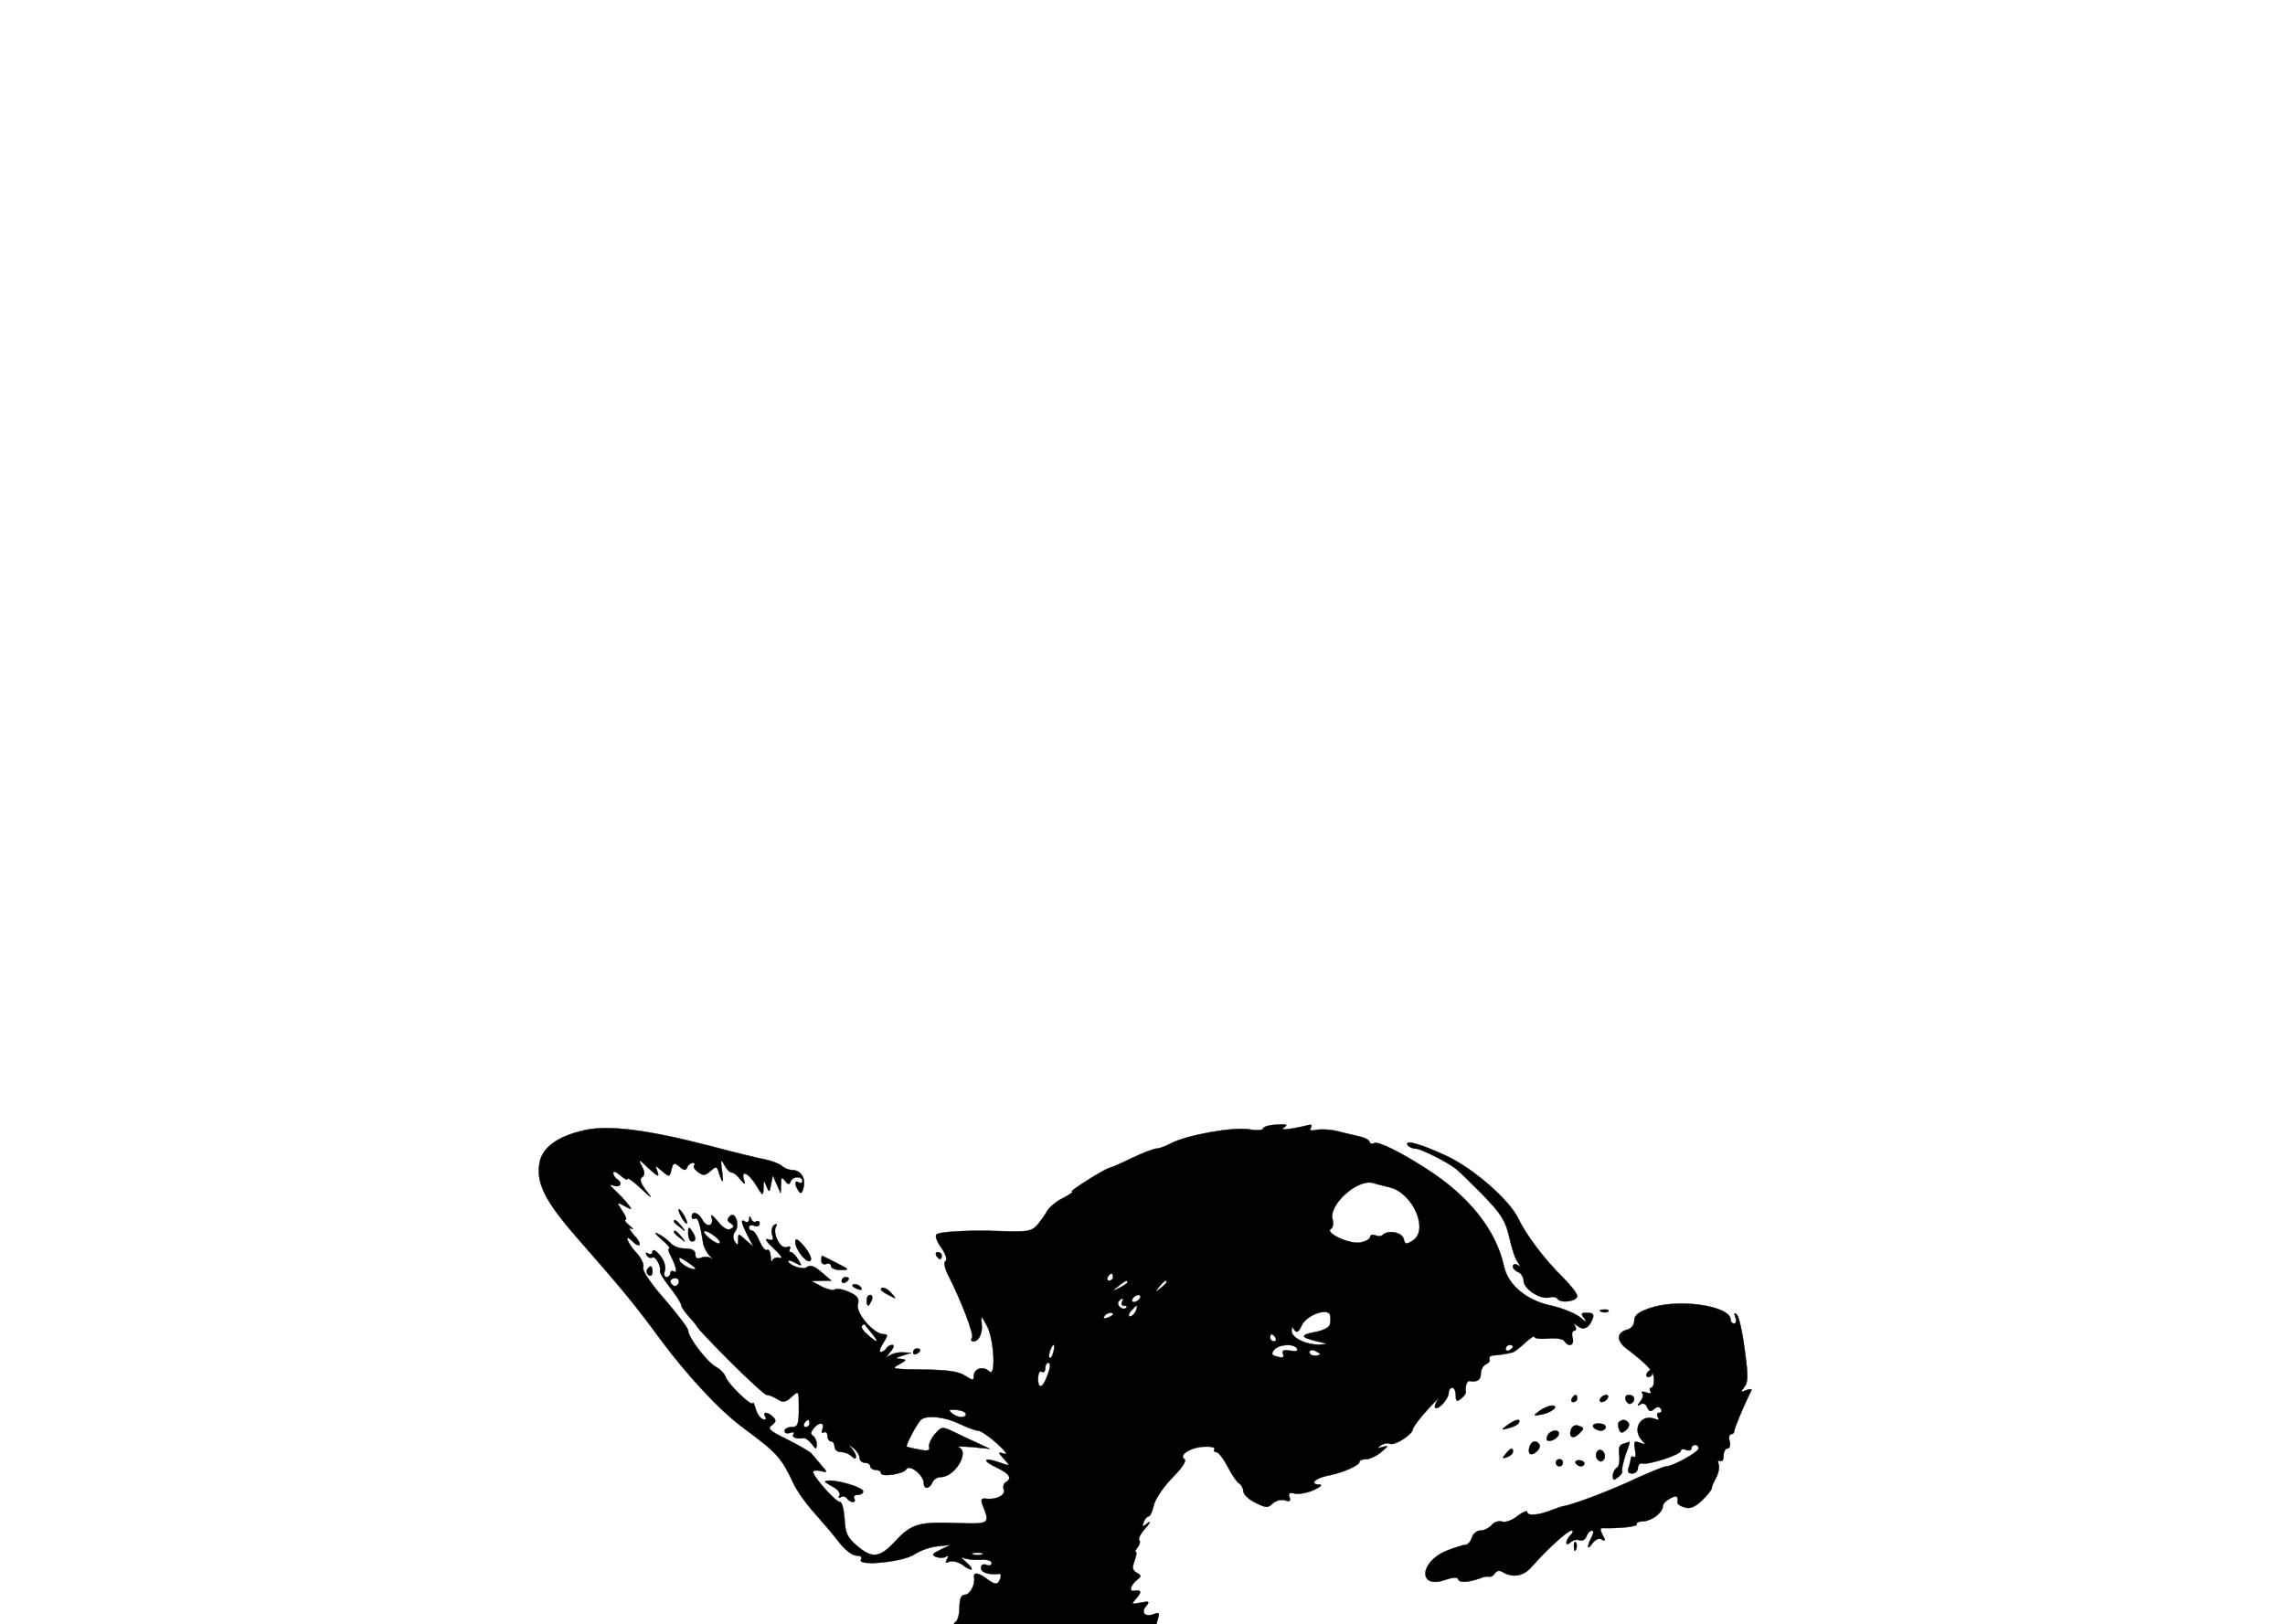 <svg width="640" height="455" xmlns="http://www.w3.org/2000/svg" preserveAspectRatio="xMidYMid meet">

 <g>
  <title>background</title>
  <rect fill="none" id="canvas_background" height="457" width="642" y="-1" x="-1"/>
 </g>
 <g>
  <title>Layer 1</title>
  <g transform="translate(0,680) scale(0.1,-0.1) " id="svg_1" fill="#000000">
   <path stroke="null" id="svg_2" d="m3537.517,3638.576c0,-5 -18,-6 -40,-2c-44,7 -173,-16 -217,-39c-15,-8 -34,-15 -41,-15c-7,0 -39,-12 -70,-27c-31,-15 -59,-27 -62,-27c-12,-2 -114,-66 -105,-66c6,0 -5,-8 -24,-18c-19,-9 -39,-26 -45,-36c-6,-11 -19,-29 -28,-40c-17,-18 -27,-20 -108,-17c-88,3 -170,-2 -175,-10c-4,-5 3,-22 15,-38c12,-18 16,-32 11,-36c-6,-3 -3,-20 9,-43c36,-71 71,-163 65,-172c-4,-6 -2,-10 4,-10c15,0 26,22 23,50c-2,24 -2,24 14,-5c21,-37 27,-149 7,-129c-16,16 -43,8 -43,-13c0,-13 -3,-13 -25,1c-18,12 -50,16 -117,17c-85,1 -91,2 -68,14c23,13 23,14 5,16c-17,1 -16,2 5,9l25,8l-25,1c-15,1 -32,-5 -40,-11c-8,-7 -6,-3 4,10c11,12 14,22 8,22c-6,0 -14,-4 -17,-10c-3,-5 -11,-10 -16,-10c-5,0 -2,11 7,25c14,22 14,25 1,25c-27,0 -78,59 -72,83c5,17 -1,25 -24,35c-17,8 -35,11 -41,7c-5,-3 -22,1 -37,9l-28,15l28,1l28,0l-28,24c-19,17 -32,21 -40,14c-11,-9 -53,5 -53,18c0,2 9,0 20,-6c19,-10 20,-10 8,9c-7,12 -16,21 -21,21c-4,0 -5,4 -2,10c3,6 -1,7 -9,4c-18,-7 -41,40 -30,58c4,7 2,8 -5,4c-6,-4 -9,-16 -6,-27c5,-15 3,-18 -12,-13c-10,3 -3,-8 17,-26c19,-18 27,-29 18,-26c-9,2 -19,0 -22,-7c-2,-7 -5,-2 -5,11c-1,13 -5,21 -10,18c-5,-3 -14,8 -21,24c-7,17 -16,30 -21,30c-5,0 -9,4 -9,10c0,5 7,7 15,4c8,-4 15,-1 15,6c0,6 -4,9 -9,6c-5,-4 -12,0 -14,6c-4,10 -6,10 -6,0c-1,-7 -5,-10 -11,-7c-14,9 -12,-1 6,-38l17,-32l-22,19c-21,19 -21,19 -21,0c0,-16 -2,-16 -10,-4c-5,9 -5,19 1,27c15,17 1,59 -14,44c-9,-9 -8,-14 2,-20c10,-7 11,-10 0,-16c-8,-5 -21,2 -36,21c-13,16 -21,22 -18,13c9,-25 -12,-33 -25,-9c-11,21 -30,27 -30,9c0,-5 4,-8 9,-5c8,5 14,-12 23,-69c2,-11 10,-27 18,-35c9,-8 11,-12 4,-7c-6,4 -19,5 -28,1c-11,-4 -16,-1 -16,10c0,11 -9,16 -29,16c-16,0 -34,7 -41,16c-8,8 -23,20 -34,25c-13,7 -9,1 9,-15c17,-14 26,-25 22,-26c-4,0 -2,-10 5,-22c15,-29 19,-50 7,-42c-5,3 -9,0 -9,-5c0,-6 -5,-11 -11,-11c-6,0 -8,8 -4,19c3,11 -3,28 -14,42c-12,14 -20,18 -21,11c0,-7 -5,-10 -12,-6c-7,4 -8,3 -4,-5c4,-6 11,-9 16,-6c8,5 25,-24 21,-38c-1,-5 12,-26 29,-47c16,-21 30,-42 30,-47c0,-6 11,-22 25,-37c13,-14 22,-26 20,-26c-1,0 39,-43 91,-95c52,-52 99,-95 104,-95c6,0 19,-5 30,-12c15,-10 23,-9 39,6c21,19 21,19 21,-32c0,-45 -3,-52 -20,-52c-11,0 -20,-5 -20,-11c0,-6 7,-8 16,-5c8,3 12,2 9,-4c-6,-9 8,-14 29,-11c4,1 14,-6 22,-16c12,-16 13,-17 14,-1c0,9 -5,20 -10,23c-8,5 -7,11 1,21c15,19 33,18 25,-2c-3,-8 -2,-12 4,-9c6,3 10,-1 10,-9c0,-9 5,-16 10,-16c6,0 10,-7 10,-15c0,-8 8,-15 18,-15c10,0 23,-5 30,-12c16,-16 16,4 0,22c-11,12 -10,12 5,1c9,-7 17,-20 17,-27c0,-8 7,-14 15,-14c8,0 15,-4 15,-10c0,-5 7,-10 15,-10c8,0 15,-4 15,-9c0,-12 63,-3 71,11c9,15 49,-17 49,-39c0,-18 16,-17 24,2c3,8 14,15 24,15c39,0 81,71 50,83c-7,3 10,3 37,1l50,-5l-32,15c-18,8 -48,22 -68,32c-34,16 -35,16 -55,-7c-11,-13 -17,-29 -15,-36c3,-9 -5,-11 -28,-6c-18,3 -33,7 -35,8c-4,3 31,70 42,77c18,12 68,6 108,-14c21,-10 43,-18 50,-18c7,0 31,-16 53,-36c23,-21 32,-33 21,-29c-19,6 -19,5 -1,-15c18,-20 18,-20 -14,-9c-45,16 -49,5 -6,-15c36,-17 43,-30 24,-41c-6,-4 -8,-13 -5,-20c6,-15 -20,-29 -48,-26c-15,2 -17,-1 -12,-16c22,-55 22,-55 -72,-52c-106,4 -127,-2 -173,-52c-43,-46 -64,-48 -107,-11c-26,22 -32,35 -34,74c-2,27 -7,48 -13,48c-12,0 -75,71 -75,84c0,4 9,6 21,3c20,-5 20,-5 2,16c-10,12 -23,27 -28,33c-6,6 -37,24 -69,40c-48,23 -55,30 -42,39c12,9 13,14 4,23c-15,15 -31,16 -22,1c4,-7 1,-10 -7,-7c-7,2 -16,15 -20,29c-4,13 -7,21 -8,16c-2,-12 -70,54 -76,73c-3,9 -15,22 -28,29c-24,13 -77,82 -77,101c0,7 -30,46 -66,88c-39,44 -63,80 -60,89c3,8 -5,26 -19,41c-25,26 -36,57 -13,34c24,-24 31,-11 7,15c-13,14 -17,23 -9,19c8,-4 6,0 -4,8c-11,9 -16,16 -12,16c5,0 1,12 -9,26c-16,25 -16,25 7,13c22,-12 22,-11 8,7c-8,10 -24,27 -35,37c-17,16 -17,18 -2,13c18,-6 24,9 7,19c-5,3 -10,11 -10,17c0,6 9,3 20,-7c11,-10 20,-14 20,-10c0,5 17,-7 37,-26c33,-31 35,-31 14,-5c-15,20 -18,32 -10,36c8,6 8,14 -1,31c-11,21 -9,21 19,-6c25,-23 31,-26 25,-10c-7,19 -7,19 13,2c20,-17 21,-17 26,4c5,20 8,21 23,8c13,-11 18,-11 21,-1c3,6 10,12 16,12c5,0 7,-3 4,-7c-4,-3 1,-12 11,-19c14,-10 20,-10 34,3c15,13 18,13 22,2c12,-39 16,-40 11,-4c-5,36 -4,38 7,18c7,-12 16,-21 20,-20c4,1 14,-7 23,-18c14,-17 16,-17 11,-2c-9,29 13,19 34,-15c19,-32 20,-32 21,-8c0,23 1,23 8,5c8,-19 9,-18 13,5l5,25l11,-25l11,-25l1,25c0,20 2,22 11,10c8,-11 12,-12 16,-2c6,15 33,16 33,1c0,-5 -4,-7 -10,-4c-12,8 -13,-5 -1,-23c6,-10 10,-8 14,9c7,26 -8,49 -32,49c-9,0 -22,5 -28,11c-6,6 -29,15 -50,19c-21,4 -90,21 -154,38c-173,45 -286,59 -351,43c-73,-16 -116,-48 -124,-89c-11,-57 14,-108 105,-212c127,-145 161,-186 230,-280c79,-107 170,-204 235,-252c97,-72 106,-82 142,-158c9,-19 35,-56 58,-81c22,-25 54,-62 69,-82c16,-21 37,-37 48,-37c12,0 17,-4 13,-11c-12,-20 117,-7 149,14c16,11 45,21 65,23l37,4l-29,-14c-23,-11 -25,-14 -11,-20c9,-3 22,-3 27,1c7,4 8,1 3,-7c-6,-10 -4,-12 7,-7c9,3 24,-1 35,-8c28,-22 38,-17 12,6c-13,11 -17,17 -9,13c8,-4 29,-7 47,-6c19,2 33,-2 33,-9c0,-6 -7,-9 -15,-5c-9,3 -15,0 -15,-9c0,-13 25,-20 52,-16c4,0 5,-6 2,-14c-7,-18 -14,-18 -38,0c-24,18 -38,19 -35,3c3,-21 -12,-48 -27,-48c-9,0 -14,-12 -14,-34c0,-19 -5,-38 -10,-41c-6,-4 -8,-11 -5,-16c3,-5 -3,-18 -13,-29c-23,-25 -43,-111 -38,-165c2,-22 -1,-46 -8,-54c-8,-12 -8,-13 2,-7c8,5 12,0 12,-16c0,-17 -3,-19 -9,-9c-14,21 -20,-41 -17,-182c2,-125 -5,-167 -23,-139c-6,11 -11,10 -25,-3c-24,-25 -39,-55 -26,-55c6,0 16,11 22,25c12,28 28,33 28,10c0,-8 -4,-15 -10,-15c-5,0 -17,-22 -27,-50c-10,-27 -21,-50 -25,-50c-11,0 -10,18 2,25c6,3 10,14 10,23c0,11 -7,5 -20,-16c-11,-18 -19,-36 -18,-40c3,-13 -13,-72 -20,-72c-4,0 -18,-23 -31,-50c-28,-59 -41,-59 -17,0c9,22 14,40 11,40c-9,0 -55,-87 -55,-104c0,-10 -6,-16 -17,-14c-22,4 -65,-69 -60,-100c3,-12 0,-25 -4,-28c-13,-8 -11,-44 2,-44c8,0 8,-5 -1,-15c-9,-10 -9,-15 -1,-15c6,0 11,-6 11,-14c0,-8 5,-16 11,-18c8,-3 9,-21 4,-57c-5,-36 -10,-49 -16,-40c-6,10 -9,11 -9,2c0,-7 -5,-13 -10,-13c-7,0 -7,8 1,22c9,17 9,23 0,26c-9,3 -9,7 0,18c24,29 1,23 -27,-8c-19,-20 -23,-29 -11,-25c9,4 17,3 17,-2c0,-5 -9,-11 -20,-14c-11,-3 -20,-10 -20,-17c0,-6 5,-8 13,-4c6,4 0,-5 -15,-21c-16,-15 -29,-37 -30,-49c-3,-51 -7,-73 -14,-95c-6,-21 -5,-23 14,-19c12,4 20,2 16,-3c-3,-5 -11,-9 -19,-9c-7,0 -15,-6 -18,-14c-8,-21 -1,-51 12,-48c7,1 6,-6 -3,-20c-12,-19 -22,-69 -17,-88c3,-10 13,-156 14,-188c0,-24 4,-31 14,-27c11,4 14,-4 13,-33c-1,-20 -1,-39 0,-42c5,-11 12,-68 15,-135c2,-38 11,-90 20,-115c22,-62 124,-260 146,-286c11,-11 19,-32 19,-47c0,-15 5,-27 10,-27c16,0 33,-47 25,-67c-7,-16 -9,-15 -14,7c-7,24 -7,24 -30,-14c-13,-21 -25,-56 -26,-78c-3,-60 67,-327 120,-458c26,-63 51,-131 57,-150c5,-19 13,-44 18,-55c5,-11 11,-31 13,-45c16,-77 37,-144 47,-150c7,-5 10,-16 6,-25c-15,-39 51,-103 90,-88c17,6 19,30 3,35c-7,2 -7,11 1,30c12,25 9,65 -16,233c-2,17 -6,42 -7,58c-2,15 -8,32 -14,38c-7,7 -9,34 -6,68c4,46 2,61 -12,75c-14,14 -17,28 -12,71c4,40 1,62 -12,86c-23,42 -16,79 14,79c13,0 26,7 29,17c6,14 12,11 42,-18c20,-19 42,-46 50,-62c8,-15 20,-27 28,-27c7,0 21,-9 31,-20c10,-11 22,-17 26,-14c5,3 9,-2 9,-10c0,-8 7,-19 17,-24c16,-9 35,-97 34,-153c-1,-14 6,-46 15,-70c13,-34 16,-77 15,-186c-1,-92 2,-144 9,-148c6,-4 27,5 46,20c19,15 48,30 64,35c25,7 31,5 46,-18c9,-15 23,-31 31,-35c7,-4 13,-17 13,-28c0,-10 4,-27 9,-37c34,-68 66,-208 57,-255c-4,-20 -18,-50 -32,-66c-21,-26 -55,-92 -54,-106c1,-12 -16,-31 -43,-48c-21,-14 -26,-23 -21,-42c3,-13 0,-55 -6,-93c-11,-58 -10,-78 4,-133c19,-77 19,-79 6,-79c-5,0 -10,6 -10,14c0,19 -27,46 -46,46c-22,0 -17,-48 10,-105c19,-39 26,-46 31,-33c10,26 24,22 36,-8c7,-21 6,-31 -6,-44c-8,-9 -15,-33 -15,-54c0,-23 -5,-39 -15,-42c-8,-4 -15,-17 -15,-31c0,-19 4,-24 16,-19c9,3 33,6 53,6c35,0 38,2 34,23c-6,29 16,48 45,40c28,-7 28,-27 1,-46c-18,-13 -4,-15 138,-21c87,-3 215,-9 284,-12l126,-6l6,24c10,37 8,55 -9,73c-11,10 -15,27 -11,48c2,17 1,44 -4,59c-6,21 -2,39 17,73c14,25 24,55 21,67c-3,20 -5,19 -12,-9c-4,-18 -11,-33 -15,-33c-17,0 -19,50 -8,147c10,86 9,107 -3,129c-8,16 -14,54 -13,93c0,55 -2,61 -10,39c-5,-16 -13,-28 -18,-28c-4,0 -8,-8 -8,-17c-1,-20 -29,-74 -30,-58c-11,89 -9,164 5,197c8,21 15,50 15,65c0,28 44,83 66,83c7,0 16,15 19,32c4,18 12,38 17,45c24,30 48,201 49,348c1,289 14,503 31,522c9,10 22,47 29,83c7,36 17,70 22,75c6,6 8,2 4,-12c-3,-16 -1,-23 9,-23c10,0 14,-9 12,-27c-2,-17 2,-27 8,-26c25,5 28,-95 18,-523c-4,-154 -2,-183 11,-194c8,-7 16,-27 16,-44c1,-17 3,-23 6,-14c7,27 23,21 36,-12c7,-19 18,-30 30,-30c13,0 17,5 13,15c-3,9 0,15 7,15c17,0 60,76 52,90c-3,5 -3,16 2,23c4,6 9,20 10,29c2,9 10,36 18,60c9,24 18,58 21,76c2,19 13,50 24,70l20,37l-6,-55c-3,-30 -10,-70 -16,-88c-11,-38 -13,-136 -4,-327c5,-112 9,-141 21,-143c9,-2 15,-15 15,-32c0,-33 19,-80 32,-80c5,0 6,5 3,10c-8,13 -3,13 31,0c30,-12 44,1 51,45c2,11 8,24 13,29c13,13 88,-13 108,-38c9,-12 33,-33 53,-48l37,-27l-6,-66c-4,-61 -3,-69 27,-117c35,-56 37,-83 13,-178c-7,-25 -14,-57 -17,-73c-9,-44 -39,-67 -89,-67c-53,0 -131,33 -151,64c-9,14 -35,28 -65,36c-34,9 -49,18 -46,27c3,7 1,13 -4,13c-6,0 -10,12 -11,28c-1,22 -3,20 -11,-13c-19,-78 -5,-146 52,-251c29,-54 62,-127 75,-163l22,-66l109,3c60,2 145,7 189,13c44,5 102,12 128,15c57,6 97,20 97,33c0,6 21,21 48,33c52,27 95,89 73,111c-6,6 -11,7 -11,2c0,-17 -87,-16 -101,1c-8,10 -9,18 -3,22c5,4 17,19 27,35c14,22 16,39 11,95c-4,37 -13,84 -20,106c-8,21 -14,54 -14,73c0,30 -10,46 -67,105c-59,60 -72,68 -98,65c-39,-6 -64,25 -65,80c0,51 8,73 26,73c9,0 14,11 14,31c0,27 3,30 23,24c36,-12 42,-23 23,-44c-12,-13 -16,-28 -12,-44c8,-33 42,-74 53,-64c14,14 9,163 -6,181c-8,10 -11,27 -8,46c4,16 2,32 -3,35c-6,4 -7,17 -4,29c3,14 0,29 -9,37c-7,8 -19,24 -26,37c-10,18 -9,22 3,22c9,0 20,9 26,21c10,17 8,21 -9,26c-16,4 -21,13 -20,42c0,20 -9,79 -20,131c-11,52 -24,149 -27,215c-4,66 -10,125 -14,130c-4,6 -10,24 -14,40c-5,22 -4,26 4,15c7,-11 9,3 5,49c-2,35 -9,68 -16,72c-7,4 -9,14 -6,24c4,9 3,14 -2,11c-11,-7 -36,89 -32,126c1,15 -5,38 -13,50c-9,12 -16,18 -16,13c0,-5 -7,0 -15,11c-8,10 -15,29 -15,42c0,12 -5,22 -11,22c-7,0 -8,7 -4,18c12,26 13,85 3,105c-10,20 -28,23 -28,4c0,-7 -6,-22 -14,-32c-14,-19 -15,-19 -35,5c-26,31 -27,50 -2,50c21,0 31,19 31,60c0,17 9,38 21,49c18,16 20,26 14,57c-15,81 -16,119 -4,142c9,16 10,25 3,30c-20,13 -38,57 -36,86c3,29 -29,107 -56,138c-7,9 -11,21 -8,27c4,6 0,21 -9,35c-9,13 -15,31 -13,38c3,17 -52,128 -64,128c-4,0 -8,-7 -8,-15c0,-8 -4,-15 -8,-15c-11,0 -44,59 -38,69c3,4 -6,13 -19,19c-24,11 -25,10 -19,-16c4,-15 11,-33 17,-40c8,-10 7,-16 -1,-21c-9,-6 -7,-14 8,-33c16,-21 18,-31 9,-55c-7,-21 -7,-50 0,-94c13,-78 14,-220 2,-251c-48,-125 -55,-220 -22,-287c29,-56 11,-45 -24,15c-26,45 -27,50 -17,113c6,36 15,84 21,106c25,86 19,307 -9,340c-5,6 -7,14 -5,17c10,9 -26,222 -39,236c-10,10 -12,-9 -10,-97c2,-115 -8,-151 -44,-151c-15,-1 -15,-2 2,-15c19,-15 19,-15 -2,-15c-12,0 -22,-4 -22,-10c0,-5 6,-10 14,-10c24,0 27,-28 4,-32c-25,-4 -37,-28 -14,-28c23,0 20,-15 -6,-28l-23,-11l22,-6c23,-7 21,-35 -2,-35c-8,0 -12,-10 -10,-25c1,-16 -3,-25 -12,-25c-8,0 -12,-4 -9,-9c10,-16 -5,-41 -25,-41c-26,0 -24,-15 4,-28c21,-10 20,-11 -10,-11c-26,-1 -31,-4 -26,-17c4,-10 -1,-22 -11,-29c-14,-10 -15,-17 -6,-41c13,-34 13,-39 0,-40c-5,-1 -14,-2 -19,-3c-4,0 -6,-12 -4,-24c4,-20 -2,-27 -33,-42c-21,-10 -49,-21 -63,-25c-14,-3 -24,-8 -22,-11c9,-8 -20,-49 -30,-43c-7,4 -7,10 0,17c16,16 13,30 -5,23c-19,-7 -64,21 -64,41c0,25 -58,-28 -71,-66c-6,-18 -9,-48 -6,-67c5,-29 2,-37 -22,-54c-16,-11 -36,-37 -46,-57c-9,-21 -23,-51 -31,-67c-8,-16 -14,-36 -14,-45c0,-9 -7,-34 -15,-56c-16,-46 -20,-109 -6,-100c6,3 15,-4 21,-16c16,-29 4,-133 -15,-126c-16,7 -38,-39 -30,-64c10,-30 -12,-60 -39,-53c-13,3 -27,1 -30,-5c-11,-17 -29,-13 -22,4c8,21 -17,29 -43,15c-23,-12 -26,-8 -11,20c14,25 -15,55 -71,74c-39,14 -42,13 -46,-5c-5,-18 -6,-18 -18,-3c-11,16 -14,16 -34,-3c-13,-12 -30,-19 -42,-16c-13,4 -19,0 -19,-11c0,-11 -9,-16 -27,-16c-42,0 -57,-14 -49,-44c9,-36 -4,-33 -46,12c-30,31 -35,43 -32,77c3,48 -31,126 -62,139c-25,11 -70,74 -80,110c-3,15 -13,30 -21,33c-11,4 -13,28 -11,117c2,61 -1,137 -5,170c-8,58 -30,106 -49,106c-19,0 -48,-37 -42,-53c3,-10 1,-17 -5,-17c-6,0 -11,-12 -11,-27c0,-16 -4,-35 -10,-43c-6,-9 -5,-17 2,-21c18,-11 -12,-67 -33,-62c-11,3 -15,11 -12,20c8,19 -33,52 -64,53c-25,0 -29,10 -12,27c8,8 -6,10 -52,7l-64,-4l33,21c38,25 42,42 8,33c-29,-7 -43,11 -19,25c15,9 13,10 -14,11c-23,0 -33,5 -33,15c0,8 -5,15 -11,15c-8,0 -8,5 1,15c10,12 9,16 -3,21c-9,3 -14,11 -11,18c3,7 -7,18 -21,26c-14,7 -25,19 -25,26c0,7 -11,26 -25,42c-18,22 -21,32 -13,40c8,8 8,12 1,12c-17,0 -39,60 -24,69c8,5 3,11 -13,19c-17,8 -24,17 -21,31c5,25 -20,77 -43,91c-12,6 -13,12 -6,17c18,13 16,80 -3,87c-12,5 -14,15 -10,41c3,19 2,35 -3,35c-5,0 -4,14 2,30c5,17 8,36 5,43c-3,8 3,18 13,24c15,10 17,8 13,-23c-3,-32 -2,-34 21,-28c17,4 27,1 34,-12c5,-9 18,-18 28,-19c11,-1 27,-6 37,-10c10,-4 42,-5 72,-3c30,3 55,3 55,1c0,-2 -15,-11 -32,-19l-33,-14l38,6c22,4 37,2 37,-4c0,-16 39,-21 73,-10c37,13 69,39 106,88c15,20 36,36 51,38c28,3 44,23 27,34c-13,8 -16,60 -4,69c4,3 10,32 12,65c3,32 7,74 10,92c4,18 2,32 -4,32c-6,0 -4,15 5,35c18,45 18,45 -13,45l-27,0l22,16c15,10 21,22 17,34c-3,10 2,25 12,36c10,10 17,19 16,21c-2,2 -2,5 -2,8c1,3 3,10 4,15c1,6 3,14 4,19c0,4 20,21 44,36c23,15 53,40 67,56c14,15 43,36 65,45c32,13 36,18 22,23c-14,5 -4,13 40,35c32,16 52,31 45,33c-7,3 -24,-3 -38,-12c-14,-9 -28,-14 -31,-11c-3,3 13,14 35,24c34,15 39,21 29,32c-9,10 -9,11 1,6c6,-4 12,-3 12,2c0,5 8,12 18,14c10,3 19,12 19,21c0,12 -5,14 -18,7c-10,-6 -27,-6 -40,-2c-21,8 -20,9 12,22c19,8 54,35 78,60c42,44 43,45 20,51c-23,5 -23,6 6,14l30,8l-25,7c-23,8 -24,8 -3,9c12,1 27,11 34,22c11,21 10,22 -22,15c-24,-4 -30,-3 -19,4c8,5 23,10 32,10c9,0 21,6 25,14c4,7 15,16 23,19c10,4 8,6 -7,6c-34,1 -36,19 -3,26c17,4 28,11 24,16c-3,5 2,9 10,9c19,0 21,11 5,27c-8,8 -5,15 8,24c23,17 37,49 21,49c-6,0 -8,3 -5,7c4,3 -1,12 -11,19c-15,12 -14,14 15,20c36,7 35,24 -1,24c-13,0 -29,6 -35,14c-9,11 -6,15 16,21c21,5 24,8 12,16c-9,6 -10,9 -1,9c21,0 13,20 -13,32c-29,13 -32,25 -7,31c9,3 2,5 -17,6l-34,1l23,20c20,18 21,20 5,20c-18,0 -18,1 1,16c10,8 14,13 8,10c-7,-3 -17,1 -24,9c-14,17 -14,17 15,33c17,10 14,11 -22,12c-49,0 -55,11 -16,29c21,10 24,14 13,21c-12,7 -9,11 10,19c22,8 22,10 5,11c-12,0 -16,3 -9,8c6,4 13,15 17,25c6,15 3,17 -14,12c-18,-6 -20,-4 -14,16c6,18 4,21 -10,15c-25,-9 -38,3 -23,22c11,13 10,15 -15,10c-27,-5 -27,-5 -11,13c15,17 13,24 -8,20c-14,-2 -9,16 8,30c14,11 14,13 0,21c-12,7 -13,14 -6,33c5,14 7,25 4,25c-4,0 -1,6 5,13c6,8 8,17 4,20c-3,4 4,19 18,34c13,15 16,21 6,14c-15,-12 -17,-12 -11,3c3,9 10,16 14,16c4,0 10,14 14,30c3,17 26,51 51,77c28,28 42,49 35,53c-18,11 18,34 56,35c18,1 31,-2 28,-7c-3,-4 -1,-8 5,-8c6,0 20,-18 31,-39c11,-22 26,-44 32,-48c7,-4 13,-15 13,-23c0,-8 15,-23 34,-32c30,-15 35,-15 48,-2c9,8 23,12 34,9c14,-5 17,-2 13,9c-4,10 0,13 14,10c10,-3 34,1 53,9c21,10 27,16 16,16c-28,1 -11,18 25,25c42,8 88,29 88,38c0,5 9,8 19,8c10,0 29,9 42,20c21,18 22,19 4,14c-15,-4 -17,-4 -6,4c8,6 20,8 27,5c14,-5 63,26 64,42c1,6 19,30 42,55c23,25 35,37 28,27c-7,-9 -10,-20 -8,-23c8,-8 38,25 38,42c0,8 5,14 10,14c6,0 10,-10 10,-21c0,-18 3,-19 15,-9c8,6 14,15 13,18c-2,17 3,32 10,31c22,-4 32,3 32,21c0,11 7,23 15,26c8,4 12,10 9,15c-3,5 4,10 15,10c12,1 26,3 31,4c6,1 13,3 18,4c4,0 20,12 35,26c15,14 27,22 27,18c0,-5 17,-7 39,-5c21,2 42,-1 45,-7c12,-19 29,-12 23,9c-3,11 -1,20 5,20c5,0 6,6 2,13c-6,9 -5,9 7,0c17,-13 32,-6 42,20c5,13 1,17 -15,17c-18,0 -19,-2 -7,-17c8,-11 4,-10 -11,3c-14,12 -51,27 -82,34c-69,14 -122,58 -133,110c-22,101 -97,196 -215,272c-76,49 -139,80 -149,73c-5,-3 -11,-1 -13,4c-1,6 -14,12 -28,15c-14,3 -42,10 -63,15c-20,5 -47,6 -59,3c-14,-3 -19,-1 -14,6c4,7 2,10 -6,8c-7,-2 -29,-7 -48,-10c-25,-4 -31,-3 -20,4c11,7 5,9 -22,7c-21,-1 -38,-6 -38,-11zm357,-165c65,-18 108,-121 62,-149c-18,-11 -21,-11 -25,5c-5,19 -44,26 -59,11c-4,-4 -13,-4 -21,-1c-8,3 -14,1 -14,-5c0,-5 -12,-12 -27,-15c-30,-6 -101,27 -83,38c6,4 8,15 5,26c-13,40 68,114 112,103c6,-2 29,-8 50,-13zm-1893,-136c11,-8 17,-17 14,-20c-3,-3 -16,3 -29,14c-27,23 -14,28 15,6zm-54,-90c0,-10 -40,9 -44,21c-4,11 0,11 19,-2c14,-9 25,-18 25,-19zm1170,-25c0,-5 -5,-10 -11,-10c-5,0 -7,5 -4,10c3,6 8,10 11,10c2,0 4,-4 4,-10zm-1217,-17c-3,-7 -9,-10 -14,-7c-14,8 -11,21 5,21c8,0 12,-6 9,-14zm1257,2c0,-2 -10,-9 -22,-15c-22,-11 -22,-10 -4,4c21,17 26,19 26,11zm110,1c0,-2 -8,-10 -17,-17c-16,-13 -17,-12 -4,4c13,16 21,21 21,13zm-75,-46c-3,-5 -11,-10 -16,-10c-6,0 -7,5 -4,10c3,6 11,10 16,10c6,0 7,-4 4,-10zm-50,-10c-3,-5 -1,-10 6,-10c7,0 10,-3 6,-6c-9,-9 -28,6 -22,17c4,5 8,9 11,9c3,0 2,-4 -1,-10zm39,-25c-4,-8 -11,-15 -16,-15c-6,0 -5,6 2,15c7,8 14,15 16,15c2,0 1,-7 -2,-15zm543,-39c-3,-8 -22,-17 -42,-20c-42,-8 -40,-15 7,-26c31,-7 31,-8 6,-9c-37,-1 -78,19 -78,38c0,12 2,13 8,3c6,-9 12,-6 20,12c13,30 75,52 80,29c2,-8 1,-20 -1,-27zm-607,30c0,-2 -7,-7 -16,-10c-8,-3 -12,-2 -9,4c6,10 25,14 25,6zm-676,-53c23,-28 17,-30 -12,-4c-12,10 -19,21 -15,25c3,3 7,5 7,4c1,-2 10,-13 20,-25zm1131,-13c3,-5 1,-10 -4,-10c-6,0 -11,5 -11,10c0,6 2,10 4,10c3,0 8,-4 11,-10zm-622,-40c-3,-12 -8,-19 -11,-16c-5,6 5,36 12,36c2,0 2,-9 -1,-20zm682,10c4,-7 -3,-9 -19,-6c-18,3 -23,1 -20,-9c4,-10 -1,-12 -15,-8c-17,4 -19,8 -10,19c13,16 55,19 64,4zm605,6c0,-3 -4,-8 -10,-11c-5,-3 -10,-1 -10,4c0,6 5,11 10,11c6,0 10,-2 10,-4zm-540,-22c0,-2 -7,-4 -15,-4c-8,0 -15,4 -15,10c0,5 7,7 15,4c8,-4 15,-8 15,-10zm-762,-54c-13,-40 -28,-48 -28,-15c0,15 4,24 10,20c6,-3 10,1 10,9c0,9 4,16 9,16c6,0 6,-12 -1,-30zm-230,-115c-3,-12 -29,-8 -43,7c-7,6 -1,8 18,6c15,-2 26,-7 25,-13zm-438,-25c0,-5 -5,-10 -11,-10c-5,0 -7,5 -4,10c3,6 8,10 11,10c2,0 4,-4 4,-10zm483,-367c-7,-2 -19,-2 -25,0c-7,3 -2,5 12,5c14,0 19,-2 13,-5zm-81,-285c-9,-9 -12,-7 -12,12c0,19 3,21 12,12c9,-9 9,-15 0,-24zm-357,-1252c-9,-13 -23,-27 -31,-30c-11,-4 -9,3 6,24c25,36 48,41 25,6zm10,-53c-4,-10 -8,-24 -8,-31c0,-8 -4,-9 -10,-3c-11,11 0,51 15,51c6,0 7,-7 3,-17zm-94,-50c-10,-17 -10,-16 -11,3c0,23 13,41 18,25c2,-6 -1,-18 -7,-28zm444,-272c-15,-29 -33,-47 -40,-39c-4,4 44,68 51,68c2,0 -2,-13 -11,-29zm1644,-814c6,-18 9,-81 7,-142c-4,-137 -4,-135 -15,-135c-10,0 -10,-2 -13,175c-2,72 -7,137 -12,145c-8,13 -7,13 7,2c9,-8 21,-28 26,-45zm-389,-5c0,-15 -2,-15 -10,-2c-13,20 -13,33 0,25c6,-3 10,-14 10,-23zm376,-357c-3,-28 -16,-47 -16,-22c0,16 10,47 15,47c2,0 2,-11 1,-25zm-1679,-107c-3,-8 -6,-5 -6,6c-1,11 2,17 5,13c3,-3 4,-12 1,-19zm1653,-28c0,-11 -4,-20 -9,-20c-5,0 -7,9 -4,20c3,11 7,20 9,20c2,0 4,-9 4,-20zm-33,-132c-3,-8 -6,-5 -6,6c-1,11 2,17 5,13c3,-3 4,-12 1,-19zm410,-120c-3,-8 -6,-5 -6,6c-1,11 2,17 5,13c3,-3 4,-12 1,-19zm-1418,-130c13,-4 12,-5 -1,-10c-10,-4 -23,2 -35,14c-18,20 -18,21 2,11c11,-6 27,-12 34,-15zm46,-68c3,-6 -1,-7 -9,-4c-18,7 -21,14 -7,14c6,0 13,-4 16,-10zm-105,-106c0,-21 -4,-33 -10,-29c-5,3 -10,22 -10,41c0,21 4,33 10,29c6,-3 10,-22 10,-41zm250,-5c0,-5 -4,-9 -10,-9c-5,0 -10,7 -10,16c0,8 5,12 10,9c6,-3 10,-10 10,-16zm-9,-475c17,-34 27,-44 46,-44c34,0 60,-60 43,-101c-14,-33 -32,-50 -57,-53c-19,-3 -72,77 -79,118c-1,12 -6,40 -10,63c-4,29 -2,48 6,58c16,20 27,12 51,-41zm1017,-446c7,-7 55,-15 110,-18c82,-5 103,-10 133,-30c18,-14 48,-32 64,-40c29,-15 30,-17 30,-87c0,-40 -5,-77 -11,-83c-6,-6 -24,-7 -43,-4c-29,6 -31,9 -26,36c6,23 1,34 -24,60l-31,32l0,-28c0,-44 -24,-25 -31,24c-3,24 -11,46 -17,48c-7,2 -12,9 -12,15c0,8 -22,12 -63,12c-55,0 -66,3 -90,27c-32,32 -67,29 -39,-3c9,-10 22,-19 28,-19c12,0 24,-22 24,-41c0,-6 -9,-8 -19,-4c-11,3 -36,-1 -56,-10c-21,-8 -39,-15 -42,-15c-2,0 -1,17 3,38c13,75 76,126 112,90z"/>
   <path stroke="null" id="svg_3" d="m3942.517,3592.576c3,-5 13,-10 22,-10c14,0 83,-34 111,-55c8,-5 42,-39 77,-74c53,-55 64,-72 75,-120c7,-31 17,-62 24,-70c8,-12 8,-13 -1,-7c-7,4 -13,2 -13,-4c0,-6 7,-13 15,-16c8,-4 15,-14 15,-24c0,-23 46,-53 71,-47c10,3 21,1 24,-4c9,-13 55,-7 55,8c0,7 -18,30 -40,52c-52,51 -103,119 -125,165c-24,51 -123,138 -198,174c-70,33 -122,49 -112,32z"/>
   <path stroke="null" id="svg_4" d="m1907.517,3392.576c6,-11 13,-20 16,-20c2,0 0,9 -6,20c-6,11 -13,20 -16,20c-2,0 0,-9 6,-20z"/>
   <path stroke="null" id="svg_5" d="m1887.517,3378.576c0,-2 8,-10 18,-17c15,-13 16,-12 3,4c-13,16 -21,21 -21,13z"/>
   <path stroke="null" id="svg_6" d="m1927.517,3345.576c0,-13 5,-23 10,-23c13,0 13,11 0,30c-8,12 -10,11 -10,-7z"/>
   <path stroke="null" id="svg_7" d="m1887.517,3348.576c0,-2 8,-10 18,-17c15,-13 16,-12 3,4c-13,16 -21,21 -21,13z"/>
   <path stroke="null" id="svg_8" d="m2227.517,3321.576c0,-23 35,-65 43,-52c4,6 -5,23 -18,39c-18,21 -25,24 -25,13z"/>
   <path stroke="null" id="svg_9" d="m2622.517,3282.576c3,-5 8,-10 11,-10c2,0 4,5 4,10c0,6 -5,10 -11,10c-5,0 -7,-4 -4,-10z"/>
   <path stroke="null" id="svg_10" d="m2300.517,3268.576c0,-8 6,-12 14,-9c7,3 13,0 13,-6c0,-6 12,-11 27,-11c26,0 25,1 -12,20c-22,11 -40,20 -40,20c-1,0 -2,-6 -2,-14z"/>
   <path stroke="null" id="svg_11" d="m1812.517,3243.576c-3,-5 -1,-12 5,-16c5,-3 10,1 10,9c0,18 -6,21 -15,7z"/>
   <path stroke="null" id="svg_12" d="m2357.517,3211.576c0,-5 5,-7 10,-4c6,3 10,8 10,11c0,2 -4,4 -10,4c-5,0 -10,-5 -10,-11z"/>
   <path stroke="null" id="svg_13" d="m2387.517,3198.576c0,-2 7,-7 16,-10c8,-3 12,-2 9,4c-6,10 -25,14 -25,6z"/>
   <path stroke="null" id="svg_14" d="m2467.517,3187.576c0,-2 10,-10 23,-16c20,-11 21,-11 8,4c-13,16 -31,23 -31,12z"/>
   <path stroke="null" id="svg_15" d="m2427.517,3157.576c0,-8 2,-15 4,-15c2,0 6,7 10,15c3,8 1,15 -4,15c-6,0 -10,-7 -10,-15z"/>
   <path stroke="null" id="svg_16" d="m4620.517,3135.576c-32,-11 -43,-20 -43,-35c0,-11 -8,-22 -19,-25c-31,-8 -32,-31 -3,-53c60,-46 77,-64 77,-86c1,-13 -3,-24 -8,-24c-4,0 -5,-4 -2,-10c4,-6 -1,-7 -12,-3c-10,3 -15,3 -11,-2c4,-4 2,-15 -5,-23c-10,-13 -9,-14 1,-8c7,4 15,1 18,-9c5,-11 10,-13 19,-5c9,8 15,8 20,0c3,-5 1,-10 -5,-10c-6,0 -8,-5 -4,-12c5,-8 2,-9 -9,-5c-40,15 -65,-31 -34,-62c10,-10 8,-11 -7,-5c-16,6 -18,4 -14,-19c3,-15 1,-24 -3,-21c-5,3 -9,1 -9,-5c0,-5 -3,-16 -6,-25c-4,-11 -1,-16 10,-16c9,0 16,7 16,15c0,9 6,15 13,13c19,-4 107,25 107,35c0,5 7,7 15,3c8,-3 15,-1 15,4c0,6 5,10 10,10c6,0 10,-4 10,-10c0,-10 -72,-50 -90,-50c-6,0 -43,-15 -83,-33c-73,-35 -183,-76 -207,-79c-3,0 -16,-5 -30,-10c-36,-15 -70,-18 -70,-6c0,5 -12,0 -27,-11c-14,-12 -34,-19 -43,-16c-10,3 -23,-1 -30,-10c-7,-8 -21,-15 -31,-15c-10,0 -21,-9 -24,-20c-3,-11 -12,-20 -18,-20c-7,0 -31,-8 -54,-17c-76,-32 -78,-108 -3,-81c24,8 35,8 37,1c4,-10 29,-8 63,4c8,4 19,5 24,4c5,-1 12,3 16,10c5,7 13,8 21,3c28,-17 59,-12 81,14c43,49 101,102 112,102c6,0 5,-5 -2,-12c-7,-7 -12,-16 -12,-22c0,-6 5,-5 11,1c6,6 18,9 25,6c8,-3 17,2 20,11c3,9 10,16 15,16c6,0 5,-8 -1,-19c-14,-28 -12,-38 3,-16c9,11 19,15 26,10c10,-6 11,-3 2,13c-8,15 -7,20 2,19c46,-1 97,4 94,11c-3,4 6,8 19,8c24,2 54,25 54,43c0,6 9,15 20,21c18,10 24,7 21,-12c0,-4 9,-10 20,-13c15,-5 29,1 49,20c16,16 28,31 27,34c-1,3 5,16 12,29c7,13 10,30 7,38c-3,9 -1,12 4,9c6,-3 10,3 10,14c0,12 5,21 11,21c6,0 9,9 6,20c-3,11 -1,20 4,20c5,0 9,4 9,9c0,7 28,75 48,114c2,4 -5,4 -15,0c-15,-6 -16,-5 -5,9c11,13 11,33 1,105c-6,48 -16,93 -22,98c-7,7 -8,4 -4,-7c4,-10 2,-18 -3,-18c-6,0 -10,4 -10,10c0,40 -147,61 -227,33z"/>
   <path stroke="null" id="svg_17" d="m4485.517,3125.576c7,-3 16,-2 19,1c4,3 -2,6 -13,5c-11,0 -14,-3 -6,-6z"/>
   <path stroke="null" id="svg_18" d="m2557.517,3011.576c0,-5 5,-7 10,-4c6,3 10,8 10,11c0,2 -4,4 -10,4c-5,0 -10,-5 -10,-11z"/>
   <path stroke="null" id="svg_19" d="m4612.517,2952.576c-3,-5 -1,-10 4,-10c6,0 11,5 11,10c0,6 -2,10 -4,10c-3,0 -8,-4 -11,-10z"/>
   <path stroke="null" id="svg_20" d="m4402.517,2882.576c-3,-5 -1,-10 4,-10c6,0 11,5 11,10c0,6 -2,10 -4,10c-3,0 -8,-4 -11,-10z"/>
   <path stroke="null" id="svg_21" d="m4482.517,2882.576c-3,-5 -2,-10 4,-10c5,0 13,5 16,10c3,6 2,10 -4,10c-5,0 -13,-4 -16,-10z"/>
   <path stroke="null" id="svg_22" d="m4553.517,2877.576c4,-8 10,-12 15,-9c14,8 10,24 -6,24c-9,0 -12,-6 -9,-15z"/>
   <path stroke="null" id="svg_23" d="m4311.517,2847.576c-18,-14 -18,-14 5,-10c29,5 53,25 30,25c-8,0 -24,-7 -35,-15z"/>
   <path stroke="null" id="svg_24" d="m4221.517,2807.576c-18,-13 -18,-14 4,-8c12,3 25,9 28,14c8,14 -10,11 -32,-6z"/>
   <path stroke="null" id="svg_25" d="m4534.517,2816.576c-3,-3 -3,-12 0,-20c4,-11 9,-12 19,-3c8,6 11,15 8,20c-6,10 -18,12 -27,3z"/>
   <path stroke="null" id="svg_26" d="m4400.517,2796.576c-8,-22 5,-30 23,-12c14,14 14,16 -1,21c-9,4 -18,1 -22,-9z"/>
   <path stroke="null" id="svg_27" d="m4462.517,2802.576c3,-5 13,-10 21,-10c8,0 14,5 14,10c0,6 -9,10 -21,10c-11,0 -17,-4 -14,-10z"/>
   <path stroke="null" id="svg_28" d="m4333.517,2776.576c-4,-11 -1,-14 11,-12c9,2 18,9 21,16c6,18 -25,15 -32,-4z"/>
   <path stroke="null" id="svg_29" d="m4284.517,2748.576c-3,-8 -3,-17 0,-20c9,-9 34,15 27,25c-8,13 -21,11 -27,-5z"/>
   <path stroke="null" id="svg_30" d="m4546.517,2755.576c-11,-3 -14,-12 -11,-32c2,-16 -1,-32 -7,-35c-6,-4 -11,-14 -11,-23c0,-13 3,-13 15,-3c9,7 13,15 11,17c-2,3 2,22 9,44c8,21 13,38 12,38c-1,-1 -9,-3 -18,-6z"/>
   <path stroke="null" id="svg_31" d="m4217.517,2727.576c-11,-13 -10,-14 4,-9c9,3 16,10 16,15c0,13 -6,11 -20,-6z"/>
   <path stroke="null" id="svg_32" d="m4472.517,2732.576c-4,-6 -3,-16 3,-22c6,-6 12,-6 17,2c4,6 3,16 -3,22c-6,6 -12,6 -17,-2z"/>
   <path stroke="null" id="svg_33" d="m4357.517,2702.576c0,-5 5,-10 10,-10c6,0 10,5 10,10c0,6 -4,10 -10,10c-5,0 -10,-4 -10,-10z"/>
   <path stroke="null" id="svg_34" d="m4413.517,2700.576c3,-4 9,-8 15,-8c5,0 9,4 9,8c0,5 -7,9 -15,9c-8,0 -12,-4 -9,-9z"/>
   <path stroke="null" id="svg_35" d="m2330.517,2636.576c16,-8 25,-20 21,-26c-4,-6 -3,-8 4,-4c6,3 13,2 17,-4c3,-5 11,-10 16,-10c6,0 7,5 4,10c-3,6 1,10 9,10c9,0 16,4 16,10c0,10 -63,30 -95,30c-17,-1 -15,-3 8,-16z"/>
   <path stroke="null" id="svg_36" d="m4408.517,2466.576c0,-11 3,-14 6,-6c3,7 2,16 -1,19c-3,4 -6,-2 -5,-13z"/>
   <path stroke="null" id="svg_37" d="m2574.517,1688.576c-4,-10 -5,-21 -2,-24c9,-9 17,6 13,25c-3,17 -4,17 -11,-1z"/>
   <path stroke="null" id="svg_38" d="m3737.517,1592.576c0,-7 -7,-9 -16,-6c-11,4 -15,2 -11,-8c4,-10 1,-13 -8,-10c-19,8 -30,-33 -13,-54c12,-15 11,-16 -4,-3c-10,7 -25,10 -34,7c-14,-5 -14,-9 -3,-23c8,-10 9,-14 2,-10c-13,8 -59,-34 -79,-72c-11,-20 -10,-29 3,-55l16,-31l-22,19l-21,19l6,-33c7,-32 6,-32 -17,-20c-22,12 -23,12 -10,-4c9,-10 11,-20 5,-24c-5,-4 -9,-38 -9,-77c0,-38 -4,-73 -9,-77c-6,-4 -5,-13 3,-22c9,-11 10,-16 2,-16c-8,0 -7,-10 3,-34c13,-31 13,-34 -1,-29c-12,5 -14,3 -7,-8c4,-8 8,-24 9,-35c0,-12 8,-31 18,-42c14,-15 15,-21 5,-25c-10,-4 -10,-6 0,-6c6,-1 12,-6 12,-11c0,-6 -11,-8 -27,-4c-23,6 -25,4 -20,-12c6,-16 5,-17 -6,-4c-7,8 -23,24 -37,35c-20,16 -22,16 -11,2c23,-30 5,-30 -24,0c-22,22 -26,24 -20,8c19,-52 23,-75 14,-80c-5,-4 -9,-1 -9,4c0,6 -4,11 -10,11c-5,0 -7,-7 -4,-15c4,-8 1,-15 -4,-15c-6,0 -13,8 -15,18c-2,9 -5,4 -5,-13c0,-16 -2,-38 -4,-47c-4,-18 -21,-40 -18,-23c1,6 1,19 0,30c-1,15 -6,10 -20,-18c-9,-21 -30,-51 -46,-66c-35,-33 -59,-75 -69,-121c-7,-31 -6,-33 9,-21c20,17 20,10 1,-36c-17,-40 -20,-73 -6,-73c5,0 7,-18 5,-40c-2,-23 1,-40 7,-40c6,0 8,-4 5,-9c-8,-13 4,-42 15,-35c5,3 9,-2 9,-10c0,-20 14,-20 30,-1c18,21 24,11 10,-15c-10,-19 -9,-20 7,-12c29,15 67,29 76,28c5,0 14,10 22,23l13,24l6,-21c9,-28 18,-28 54,3c19,15 33,21 37,15c11,-17 25,-11 35,15c8,22 14,24 45,20c27,-3 35,-1 35,12c0,12 3,13 14,4c20,-17 89,-4 82,15c-4,11 5,14 38,14c25,0 46,3 48,8c2,4 16,17 32,30c24,19 26,22 10,23c-11,1 4,5 31,9c28,5 72,16 98,25c38,14 48,22 44,36c-4,15 2,20 29,25c19,3 37,11 41,18c12,18 14,95 4,132c-6,21 -6,34 0,34c14,0 11,36 -5,50c-8,6 -12,18 -9,26c3,8 0,14 -7,14c-7,0 -10,7 -6,16c7,19 -30,84 -47,84c-7,0 -4,7 6,14c23,18 14,59 -19,81c-13,8 -24,21 -24,27c0,6 9,3 20,-7c11,-10 20,-14 20,-9c-1,14 -26,44 -33,38c-3,-3 -11,-3 -17,1c-8,5 -8,11 1,21c9,11 6,22 -12,49c-13,19 -30,33 -36,30c-7,-2 -18,5 -24,17c-10,18 -9,20 7,14c18,-6 18,-5 2,8c-10,7 -18,16 -18,20c0,3 -16,28 -35,55c-19,26 -35,52 -35,56c0,4 -16,27 -35,51c-37,45 -59,90 -50,104c3,5 0,12 -6,16c-8,5 -8,9 1,14c9,5 9,9 1,14c-6,4 -11,2 -11,-4zm240,-427c0,-7 -3,-13 -6,-13c-12,0 -34,29 -34,46c0,16 1,16 20,-1c11,-10 20,-24 20,-32z"/>
   <path stroke="null" id="svg_39" d="m2376.517,1445.576c-13,-16 -12,-17 4,-4c16,13 21,21 13,21c-2,0 -10,-8 -17,-17z"/>
   <path stroke="null" id="svg_40" d="m4182.517,782.576c-3,-5 4,-30 16,-56c16,-35 23,-44 30,-33c13,20 11,29 -6,29c-10,0 -15,10 -15,29c0,31 -14,49 -25,31z"/>
   <path stroke="null" id="svg_41" d="m4297.517,598.576c0,-8 7,-16 15,-20c13,-4 14,-2 5,14c-13,23 -20,26 -20,6z"/>
   <path stroke="null" id="svg_42" d="m2522.517,-208.424c-11,-17 1,-21 15,-4c8,9 8,15 2,15c-6,0 -14,-5 -17,-11z"/>
   <path stroke="null" id="svg_43" d="m2658.517,-274.424c7,-12 15,-20 18,-17c3,2 -3,12 -13,22c-17,16 -18,16 -5,-5z"/>
   <path stroke="null" id="svg_44" d="m3748.517,-1643.424c0,-11 3,-14 6,-6c3,7 2,16 -1,19c-3,4 -6,-2 -5,-13z"/>
   <path stroke="null" id="svg_45" d="m4310.517,-1825.424c-17,-11 -20,-44 -4,-50c9,-3 11,0 7,7c-4,7 -2,19 5,27c14,16 9,26 -8,16z"/>
   <path stroke="null" id="svg_46" d="m2579.517,-2306.424c-37,-34 -41,-51 -12,-51c13,0 27,14 40,40c24,48 16,51 -28,11z"/>
   <path stroke="null" id="svg_47" d="m2381.517,-2356.424c-42,-26 -48,-38 -23,-44c14,-4 20,-11 16,-20c-3,-8 1,-23 9,-34c13,-17 14,-16 8,10c-5,20 0,36 20,61c14,19 26,37 26,40c0,12 -26,5 -56,-13z"/>
   <path stroke="null" id="svg_48" d="m2757.517,-2394.424c12,-16 24,-26 27,-25c3,2 9,-2 14,-10c5,-8 0,-26 -11,-46c-11,-18 -20,-40 -20,-48c0,-8 -4,-14 -10,-14c-5,0 -10,-9 -10,-20c0,-11 6,-20 14,-20c7,0 16,-9 19,-19c3,-14 1,-18 -9,-14c-8,3 -14,9 -14,15c0,5 -6,5 -16,0c-9,-5 -25,-7 -36,-4c-17,4 -18,6 -3,29c18,26 11,48 -6,23c-8,-11 -9,-9 -4,9c5,16 4,21 -4,17c-7,-5 -9,-1 -5,8c10,27 -40,19 -70,-10c-18,-18 -26,-22 -26,-12c0,8 9,23 21,34c19,17 59,84 59,99c0,4 -13,-3 -30,-15c-16,-12 -30,-27 -30,-33c0,-7 -18,-28 -40,-47c-36,-31 -41,-41 -44,-88c-4,-49 -2,-53 22,-59c14,-3 120,-3 236,0c254,7 280,13 216,50c-20,12 -30,26 -30,42c0,15 -5,23 -12,20c-7,-3 -21,8 -30,25c-13,23 -24,30 -49,30c-26,0 -30,2 -19,15c16,19 3,37 -21,30c-11,-4 -19,-2 -19,5c0,15 -50,60 -67,60c-11,0 -9,-7 7,-27zm55,-211c-8,-8 -25,20 -19,30c3,4 -2,8 -12,8c-13,0 -11,4 7,19l24,19l3,-35c2,-19 1,-38 -3,-41z"/>
   <path stroke="null" id="svg_49" d="m4094.517,-2381.424c-4,-11 1,-29 14,-47c23,-32 37,-33 21,-2c-6,10 -14,29 -19,42c-8,22 -10,22 -16,7z"/>
   <path stroke="null" id="svg_50" d="m2474.517,-2407.424c-14,-16 -31,-30 -38,-30c-7,0 -9,-8 -5,-22c3,-13 6,-29 6,-35c0,-23 18,-14 29,15c20,47 42,82 52,82c5,0 9,5 9,10c0,20 -29,9 -53,-20z"/>
   <path stroke="null" id="svg_51" d="m4067.517,-2473.424c-10,-11 -11,-20 -4,-32c15,-23 34,-27 34,-7c0,12 5,15 16,11c22,-8 13,14 -13,31c-17,12 -22,11 -33,-3z"/>
   <path stroke="null" id="svg_52" d="m2497.517,-2482.424c-6,-8 -10,-19 -8,-26c2,-6 9,0 16,15c13,29 10,33 -8,11z"/>
   <path stroke="null" id="svg_53" d="m3914.517,-2489.424c4,-22 4,-22 -10,-5c-18,22 -32,7 -24,-26c6,-24 -17,-59 -46,-70c-10,-4 -17,-13 -15,-20c4,-9 61,-13 231,-15c125,-1 227,1 227,6c0,4 -9,15 -20,25c-11,9 -20,24 -20,34c0,13 -3,14 -12,5c-7,-7 -18,-12 -25,-12c-11,0 -11,4 -1,19c7,11 16,17 20,15c4,-3 8,2 8,10c0,18 -20,32 -21,14c0,-7 -5,-2 -10,11c-5,13 -15,21 -23,18c-7,-3 -18,-1 -24,5c-7,7 -9,-5 -5,-41c3,-34 1,-51 -6,-51c-7,0 -14,6 -17,14c-5,13 -44,19 -44,6c0,-3 -11,-17 -23,-32c-25,-29 -91,-46 -116,-29c-16,11 -6,31 16,31c13,0 15,8 9,46c-7,56 -12,64 -36,64c-14,0 -17,-6 -13,-22z"/>
   <path stroke="null" id="svg_54" d="m4257.517,-2470.424c0,-13 35,-104 42,-112c7,-7 8,-3 5,10c-3,11 -11,39 -17,63c-6,23 -15,42 -20,42c-6,0 -10,-1 -10,-3z"/>
   <path stroke="null" id="svg_55" d="m2478.517,-2543.424c0,-11 3,-14 6,-6c3,7 2,16 -1,19c-3,4 -6,-2 -5,-13z"/>
  </g>
 </g>
</svg>